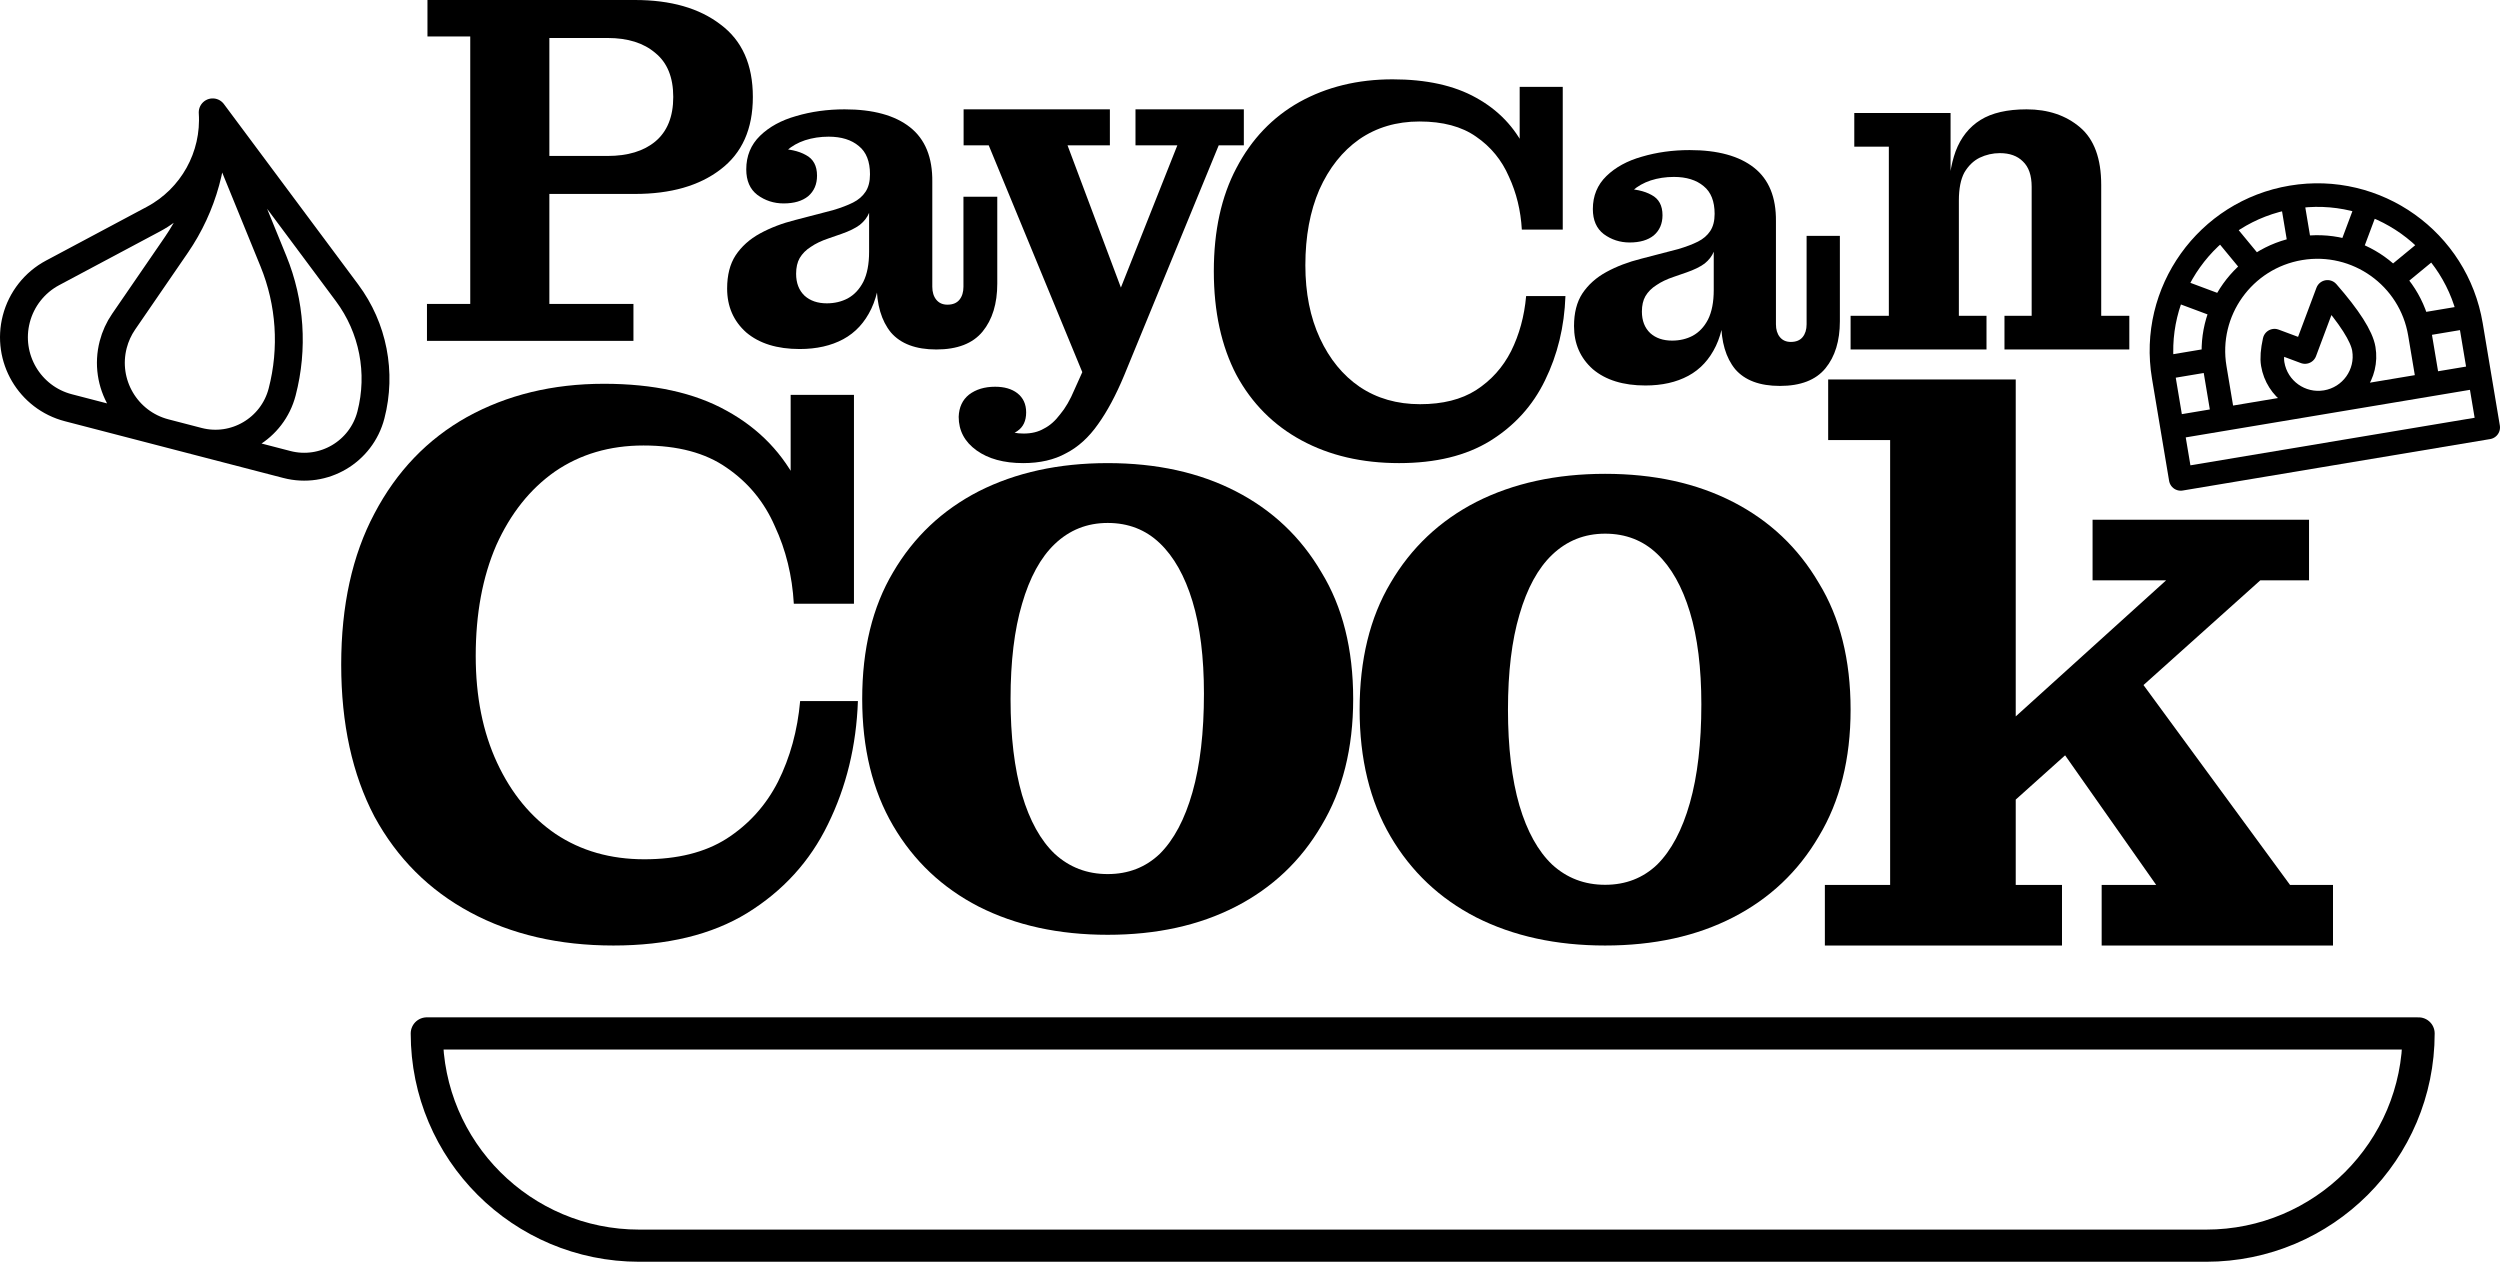 <svg xmlns="http://www.w3.org/2000/svg" fill="none" viewBox="237.94 533 1166.03 588.5">
<path d="M1172.85 696V680.307H1185.53V620.115C1185.53 614.813 1184.17 610.871 1181.44 608.292C1178.87 605.712 1175.28 604.422 1170.7 604.422C1167.41 604.422 1164.25 605.139 1161.25 606.572C1158.38 608.005 1156.02 610.298 1154.15 613.451C1152.44 616.604 1151.58 620.975 1151.58 626.564H1146.63C1146.63 617.536 1147.78 609.868 1150.07 603.562C1152.51 597.113 1156.38 592.241 1161.68 588.944C1166.98 585.648 1174.14 584 1183.16 584C1193.19 584 1201.5 586.795 1208.09 592.384C1214.68 597.973 1217.97 606.93 1217.97 619.255V680.307H1231.08V696H1172.85ZM1101.08 696V680.307H1118.92V601.413H1102.8V585.72H1147.71V619.685L1151.58 619.04V680.307H1164.47V696H1101.08Z" fill="black"/>
<path d="M998.025 646.097C993.53 646.097 989.513 644.797 985.972 642.198C982.567 639.598 980.865 635.699 980.865 630.5C980.865 624.343 982.976 619.213 987.198 615.108C991.419 611.004 996.935 607.994 1003.74 606.078C1010.69 604.026 1018.11 603 1026.01 603C1039.09 603 1049.1 605.736 1056.04 611.209C1062.99 616.682 1066.39 625.027 1066.26 636.246L1037.66 632.757C1037.66 626.874 1035.95 622.565 1032.55 619.828C1029.14 616.955 1024.51 615.519 1018.66 615.519C1014.84 615.519 1011.23 616.066 1007.83 617.16C1004.56 618.255 1001.77 619.828 999.455 621.881C997.276 623.933 995.709 626.532 994.756 629.679V621.06C1000.34 621.06 1004.83 622.017 1008.24 623.933C1011.64 625.711 1013.35 628.858 1013.35 633.373C1013.35 637.341 1011.98 640.488 1009.26 642.813C1006.54 645.002 1002.79 646.097 998.025 646.097ZM1068.09 713C1058.7 713 1051.75 710.4 1047.26 705.201C1042.9 699.866 1040.72 692.478 1040.72 683.037V676.881H1037.25V650.407H1036.43L1037.66 641.787V632.757L1066.26 636.246V684.269C1066.26 686.731 1066.87 688.715 1068.09 690.22C1069.32 691.725 1071.02 692.478 1073.2 692.478C1075.65 692.478 1077.49 691.725 1078.72 690.22C1079.94 688.715 1080.56 686.731 1080.56 684.269V643.019H1096.08V682.832C1096.08 691.999 1093.83 699.318 1089.34 704.791C1084.84 710.264 1077.76 713 1068.09 713ZM1005.38 712.795C995.028 712.795 986.857 710.264 980.865 705.201C975.009 700.002 972.081 693.299 972.081 685.09C972.081 678.933 973.374 673.871 975.962 669.903C978.686 665.799 982.431 662.447 987.198 659.847C991.964 657.248 997.344 655.195 1003.34 653.69L1020.7 649.175C1024.38 648.081 1027.44 646.918 1029.89 645.687C1032.34 644.455 1034.25 642.813 1035.61 640.761C1036.97 638.709 1037.66 636.041 1037.66 632.757L1038.27 650.407H1037.25C1036.43 652.459 1035 654.306 1032.96 655.948C1030.91 657.453 1028.12 658.821 1024.58 660.052L1018.66 662.104C1015.39 663.199 1012.66 664.499 1010.49 666.004C1008.31 667.372 1006.6 669.082 1005.38 671.134C1004.29 673.05 1003.74 675.444 1003.74 678.317C1003.74 682.558 1005.04 685.91 1007.63 688.373C1010.21 690.699 1013.62 691.862 1017.84 691.862C1021.38 691.862 1024.58 691.109 1027.44 689.604C1030.44 687.963 1032.82 685.432 1034.59 682.011C1036.36 678.454 1037.25 673.871 1037.25 668.261L1042.56 670.108C1042.69 679.959 1041.26 688.031 1038.27 694.325C1035.27 700.618 1030.98 705.27 1025.4 708.28C1019.81 711.29 1013.14 712.795 1005.38 712.795Z" fill="black"/>
<path d="M890.476 749C873.23 749 858.078 745.47 845.018 738.411C831.958 731.352 821.828 721.184 814.629 707.906C807.597 694.46 804.081 678.324 804.081 659.5C804.081 640.676 807.597 624.624 814.629 611.346C821.661 597.9 831.456 587.648 844.013 580.589C856.738 573.53 871.221 570 887.462 570C903.201 570 916.177 572.857 926.39 578.572C936.771 584.286 944.473 592.354 949.496 602.775C954.686 613.195 957.281 625.633 957.281 640.087H947.738C947.235 631.179 945.226 622.944 941.71 615.38C938.361 607.649 933.255 601.43 926.39 596.724C919.693 592.018 910.902 589.665 900.019 589.665C889.304 589.665 879.927 592.438 871.891 597.985C864.021 603.531 857.826 611.346 853.306 621.431C848.952 631.515 846.776 643.281 846.776 656.727C846.776 669.669 849.036 681.014 853.557 690.762C858.078 700.51 864.273 708.074 872.142 713.452C880.179 718.831 889.555 721.52 900.27 721.52C910.819 721.52 919.525 719.335 926.39 714.965C933.422 710.427 938.864 704.376 942.715 696.813C946.566 689.081 948.91 680.509 949.747 671.097H968.081C967.578 685.384 964.397 698.493 958.537 710.427C952.844 722.192 944.305 731.604 932.92 738.663C921.702 745.554 907.554 749 890.476 749ZM957.281 640.087L946.733 615.632V573.53H966.825V640.087H957.281Z" fill="black"/>
<path d="M715.402 735.212C719.077 735.212 722.216 734.446 724.82 732.914C727.576 731.535 730.103 729.313 732.4 726.249C734.85 723.338 737.071 719.508 739.062 714.759L753.303 683.046L756.519 677.76L787.07 600.776H767.545V584H818.081V600.776H806.366L762.262 708.095C758.433 717.287 754.375 724.87 750.087 730.845C745.8 736.974 740.823 741.493 735.157 744.404C729.644 747.468 722.982 749 715.172 749L715.402 735.212ZM748.48 720.504L699.093 600.776H687.378V584H755.6V600.776H735.846L764.559 677.301L748.48 720.504ZM702.079 713.38C706.367 713.38 709.812 714.376 712.416 716.368C715.172 718.513 716.55 721.5 716.55 725.33C716.55 729.313 715.172 732.224 712.416 734.063C709.812 735.901 706.443 736.897 702.309 737.05L701.619 728.777C702.691 731.075 704.452 732.684 706.903 733.603C709.353 734.675 712.186 735.212 715.402 735.212L715.172 749C706.137 749 698.863 747.008 693.35 743.025C687.837 739.042 685.081 733.833 685.081 727.398C685.234 722.955 686.842 719.508 689.904 717.057C693.12 714.606 697.178 713.38 702.079 713.38Z" fill="black"/>
<path d="M603.443 627.881C598.876 627.881 594.794 626.557 591.196 623.91C587.736 621.264 586.006 617.294 586.006 612C586.006 605.731 588.151 600.507 592.441 596.328C596.731 592.149 602.336 589.085 609.255 587.134C616.313 585.045 623.855 584 631.881 584C645.166 584 655.338 586.786 662.395 592.358C669.453 597.93 672.913 606.428 672.774 617.851L643.713 614.299C643.713 608.308 641.983 603.92 638.524 601.134C635.064 598.209 630.359 596.746 624.408 596.746C620.534 596.746 616.866 597.303 613.407 598.418C610.086 599.532 607.249 601.134 604.896 603.224C602.682 605.313 601.09 607.96 600.122 611.164V602.388C605.796 602.388 610.362 603.363 613.822 605.313C617.282 607.124 619.011 610.328 619.011 614.925C619.011 618.965 617.628 622.169 614.86 624.537C612.092 626.766 608.286 627.881 603.443 627.881ZM674.642 696C665.094 696 658.036 693.353 653.469 688.06C649.041 682.627 646.827 675.104 646.827 665.493V659.224H643.298V632.269H642.468L643.713 623.493V614.299L672.774 617.851V666.746C672.774 669.254 673.397 671.274 674.642 672.806C675.888 674.338 677.618 675.104 679.832 675.104C682.323 675.104 684.191 674.338 685.436 672.806C686.682 671.274 687.305 669.254 687.305 666.746V624.746H703.081V665.284C703.081 674.617 700.797 682.07 696.23 687.642C691.664 693.214 684.468 696 674.642 696ZM610.916 695.791C600.399 695.791 592.095 693.214 586.006 688.06C580.056 682.766 577.081 675.94 577.081 667.582C577.081 661.313 578.395 656.159 581.025 652.119C583.792 647.94 587.598 644.527 592.441 641.881C597.285 639.234 602.751 637.144 608.84 635.612L626.484 631.015C630.221 629.901 633.334 628.716 635.825 627.463C638.316 626.209 640.254 624.537 641.637 622.448C643.021 620.358 643.713 617.642 643.713 614.299L644.336 632.269H643.298C642.468 634.358 641.015 636.239 638.939 637.91C636.863 639.443 634.026 640.836 630.428 642.09L624.408 644.179C621.087 645.294 618.319 646.617 616.105 648.149C613.891 649.542 612.161 651.284 610.916 653.373C609.809 655.323 609.255 657.761 609.255 660.687C609.255 665.005 610.57 668.418 613.199 670.925C615.829 673.294 619.288 674.478 623.578 674.478C627.176 674.478 630.428 673.711 633.334 672.179C636.379 670.507 638.8 667.93 640.6 664.448C642.399 660.826 643.298 656.159 643.298 650.448L648.695 652.328C648.833 662.358 647.38 670.577 644.336 676.985C641.291 683.393 636.932 688.129 631.258 691.194C625.585 694.259 618.804 695.791 610.916 695.791Z" fill="black"/>
<path d="M437.081 692V674.748H457.27V550.019H437.313V533H494.168V674.748H533.386V692H437.081ZM494.168 623.457V605.739H521.319C530.756 605.739 538.182 603.485 543.597 598.978C549.166 594.315 551.951 587.399 551.951 578.229C551.951 569.059 549.166 562.22 543.597 557.713C538.182 553.05 530.756 550.718 521.319 550.718H494.168V533H534.082C550.79 533 564.095 536.808 573.997 544.424C584.053 551.884 589.081 563.152 589.081 578.229C589.081 593.15 584.053 604.418 573.997 612.034C564.095 619.65 550.79 623.457 534.082 623.457H494.168Z" fill="black"/>
<path d="M1089.08 974V945.742H1119.52V738.258H1090.62V710H1178.1V945.742H1199.68V974H1089.08ZM1218.18 974V945.742H1243.61L1192.74 873.355L1227.43 838.516L1306.04 945.742H1326.08V974H1218.18ZM1173.86 909.742L1154.98 888.065L1248.24 803.677H1213.94V775.419H1314.9V803.677H1292.17L1173.86 909.742Z" fill="black"/>
<path d="M754.581 969C731.79 969 711.746 964.622 694.447 955.866C677.423 947.109 664.106 934.522 654.496 918.104C644.886 901.687 640.081 881.985 640.081 859C640.081 835.741 644.886 816.04 654.496 799.896C664.106 783.478 677.423 770.891 694.447 762.134C711.746 753.378 731.79 749 754.581 749C777.371 749 797.278 753.378 814.302 762.134C831.326 770.891 844.643 783.478 854.253 799.896C864.138 816.04 869.081 835.741 869.081 859C869.081 881.985 864.138 901.687 854.253 918.104C844.643 934.522 831.326 947.109 814.302 955.866C797.278 964.622 777.371 969 754.581 969ZM754.581 940.679C764.191 940.679 772.291 937.532 778.881 931.239C785.471 924.672 790.551 915.095 794.12 902.507C797.69 889.92 799.474 874.597 799.474 856.537C799.474 839.572 797.69 825.206 794.12 813.44C790.551 801.674 785.471 792.644 778.881 786.351C772.291 780.057 764.191 776.91 754.581 776.91C744.97 776.91 736.733 780.194 729.868 786.761C723.278 793.055 718.199 802.358 714.629 814.672C711.06 826.711 709.275 841.488 709.275 859C709.275 876.512 711.06 891.425 714.629 903.739C718.199 915.779 723.278 924.945 729.868 931.239C736.733 937.532 744.97 940.679 754.581 940.679Z" fill="black"/>
<path d="M986.581 974C963.79 974 943.746 969.622 926.447 960.866C909.423 952.109 896.106 939.522 886.496 923.104C876.886 906.687 872.081 886.985 872.081 864C872.081 840.741 876.886 821.04 886.496 804.896C896.106 788.478 909.423 775.891 926.447 767.134C943.746 758.378 963.79 754 986.581 754C1009.37 754 1029.28 758.378 1046.3 767.134C1063.33 775.891 1076.64 788.478 1086.25 804.896C1096.14 821.04 1101.08 840.741 1101.08 864C1101.08 886.985 1096.14 906.687 1086.25 923.104C1076.64 939.522 1063.33 952.109 1046.3 960.866C1029.28 969.622 1009.37 974 986.581 974ZM986.581 945.679C996.191 945.679 1004.29 942.532 1010.88 936.239C1017.47 929.672 1022.55 920.095 1026.12 907.507C1029.69 894.92 1031.47 879.597 1031.47 861.537C1031.47 844.572 1029.69 830.206 1026.12 818.44C1022.55 806.674 1017.47 797.644 1010.88 791.351C1004.29 785.057 996.191 781.91 986.581 781.91C976.97 781.91 968.733 785.194 961.868 791.761C955.278 798.055 950.199 807.358 946.629 819.672C943.06 831.711 941.275 846.488 941.275 864C941.275 881.512 943.06 896.425 946.629 908.739C950.199 920.779 955.278 929.945 961.868 936.239C968.733 942.532 976.97 945.679 986.581 945.679Z" fill="black"/>
<path d="M524.039 974C498.697 974 476.43 968.834 457.238 958.501C438.047 948.169 423.161 933.285 412.581 913.851C402.247 894.17 397.081 870.553 397.081 843C397.081 815.447 402.247 791.953 412.581 772.518C422.915 752.838 437.309 737.831 455.762 727.499C474.461 717.166 495.744 712 519.61 712C542.739 712 561.807 716.182 576.816 724.546C592.07 732.911 603.388 744.719 610.77 759.972C618.397 775.224 622.211 793.429 622.211 814.586H608.186C607.448 801.547 604.496 789.493 599.329 778.423C594.408 767.106 586.903 758.004 576.816 751.115C566.974 744.227 554.057 740.783 538.064 740.783C522.317 740.783 508.538 744.842 496.728 752.961C485.164 761.079 476.061 772.518 469.417 787.279C463.02 802.039 459.822 819.26 459.822 838.941C459.822 857.884 463.143 874.489 469.787 888.758C476.43 903.026 485.533 914.097 497.097 921.969C508.908 929.841 522.686 933.777 538.433 933.777C553.934 933.777 566.728 930.579 576.816 924.183C587.149 917.541 595.146 908.685 600.805 897.614C606.464 886.298 609.909 873.751 611.139 859.975H638.081C637.342 880.885 632.668 900.074 624.056 917.541C615.691 934.762 603.142 948.538 586.411 958.87C569.926 968.957 549.136 974 524.039 974ZM622.211 814.586L606.71 778.792V717.166H636.235V814.586H622.211Z" fill="black"/>
<path d="M1251.06 732.491L1394.47 708.493M1251.06 732.491L1255.06 756.364L1398.47 732.366L1394.47 708.493M1251.06 732.491L1247.07 708.618C1240.45 669.063 1267.18 631.626 1306.79 624.999M1394.47 708.493L1390.48 684.62C1383.86 645.065 1346.39 618.372 1306.79 624.999M1306.79 624.999L1310.78 648.872M1310.78 648.872C1337.18 644.454 1362.16 662.25 1366.57 688.619L1370.57 712.493L1274.96 728.491L1270.97 704.618C1266.55 678.248 1284.38 653.29 1310.78 648.872ZM1385.83 681.307L1365.91 684.64M1270.3 700.639L1250.38 703.972M1275.89 676.88L1253.8 668.634M1290.38 659.043L1274.44 639.727M1333.38 651.847L1342.16 628.395M1352.89 663.994L1371.09 649.005M1323.51 669.14C1333.82 680.946 1339.47 689.805 1340.46 695.716C1342.42 707.436 1334.5 718.528 1322.77 720.492C1311.03 722.456 1299.93 714.546 1297.97 702.827C1297.51 700.098 1297.79 696.451 1298.8 691.887L1313.01 697.187L1323.51 669.14Z" stroke="black" stroke-width="11" stroke-linejoin="round"/>
<path d="M337.142 585.4L399.826 669.597C411.964 685.901 416.05 706.855 410.932 726.557C406.461 743.77 388.915 754.108 371.742 749.647L269.826 723.175C251.697 718.465 240.826 699.917 245.547 681.744C247.94 672.531 254.077 664.741 262.467 660.268L309.484 635.201C327.683 625.498 338.512 605.999 337.142 585.4ZM337.142 585.4L365.482 654.849C373.373 674.187 374.798 695.574 369.542 715.806C365.071 733.019 347.525 743.357 330.352 738.896L314.883 734.878C296.86 730.197 286.054 711.757 290.746 693.692C291.735 689.886 293.379 686.28 295.604 683.039L320.191 647.226C332.627 629.111 338.6 607.325 337.142 585.4Z" stroke="black" stroke-width="13" stroke-linejoin="round"/>
<path d="M1262.78 1015H540.222M536.093 1114H1266.91C1321.63 1114 1366 1069.68 1366 1015H437C437 1069.68 481.365 1114 536.093 1114Z" stroke="black" stroke-width="15" stroke-linecap="square" stroke-linejoin="round"/>
</svg>